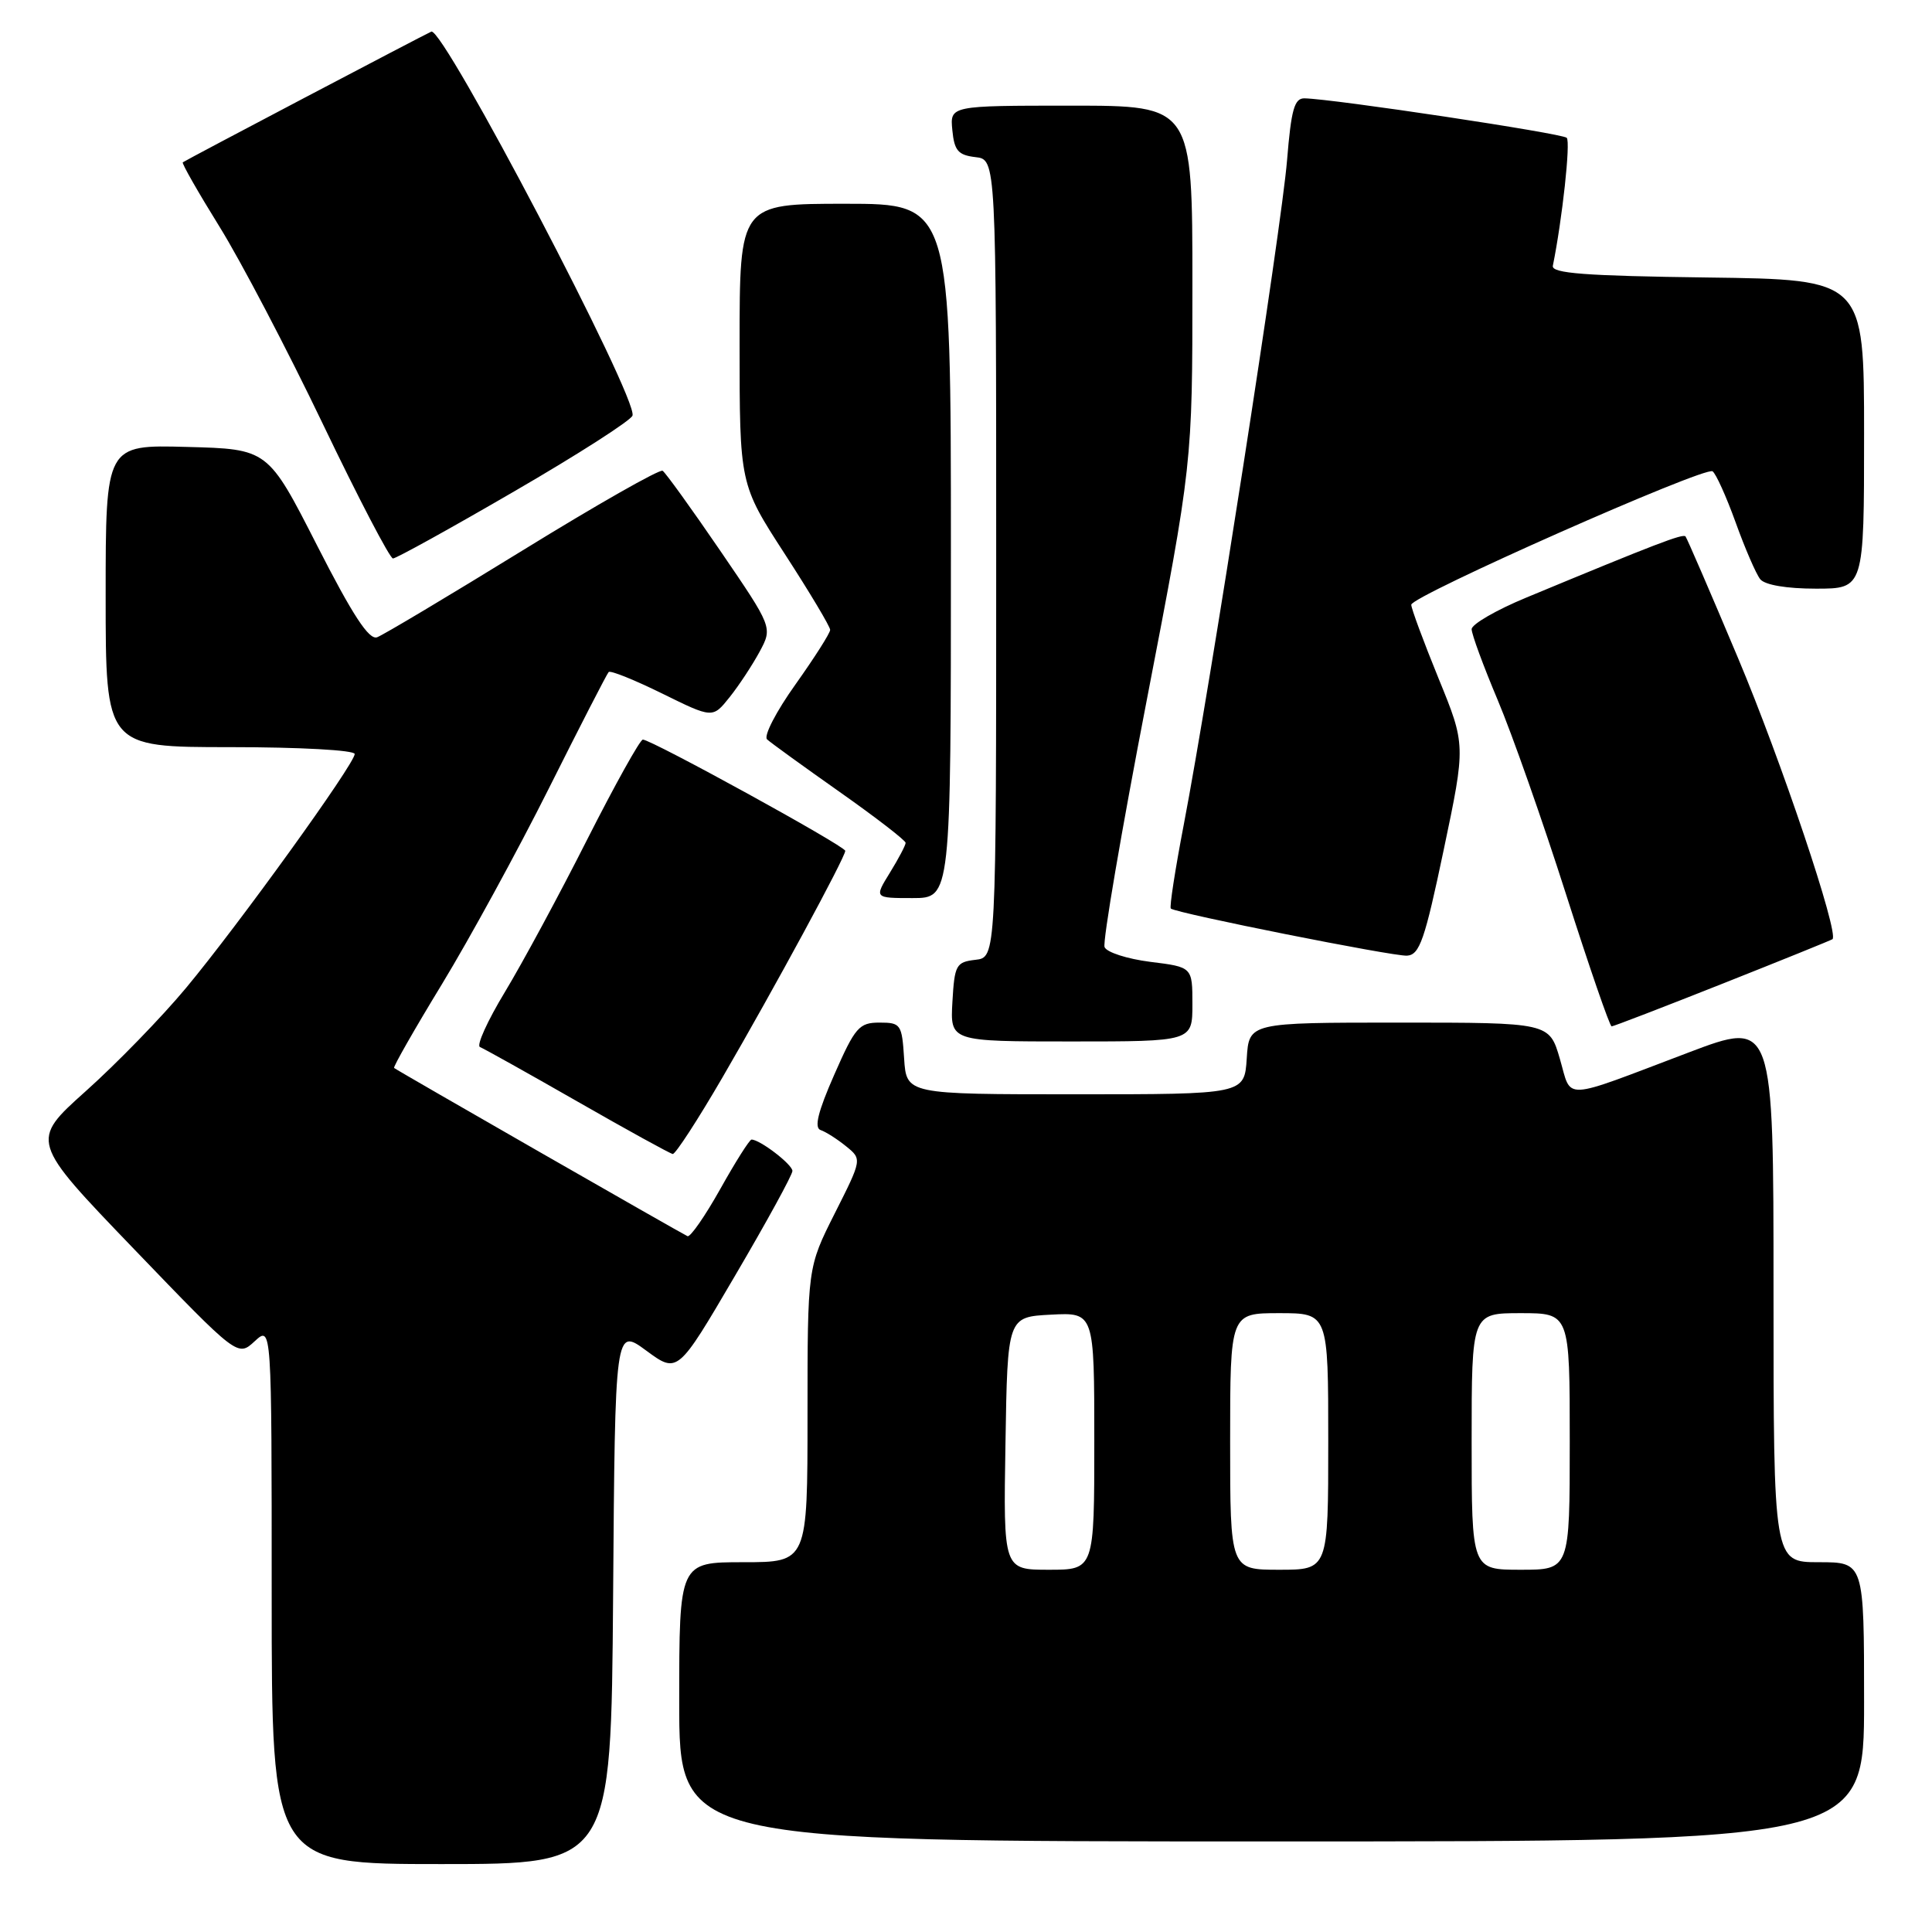 <?xml version="1.0" encoding="UTF-8" standalone="no"?>
<!DOCTYPE svg PUBLIC "-//W3C//DTD SVG 1.1//EN" "http://www.w3.org/Graphics/SVG/1.1/DTD/svg11.dtd" >
<svg xmlns="http://www.w3.org/2000/svg" xmlns:xlink="http://www.w3.org/1999/xlink" version="1.1" viewBox="0 0 256 256">
 <g >
 <path fill="currentColor"
d=" M 81.24 211.46 C 81.50 175.92 81.50 175.92 85.64 178.97 C 89.79 182.02 89.79 182.02 97.39 169.05 C 101.58 161.92 105.00 155.67 105.00 155.16 C 105.00 154.30 100.70 151.00 99.58 151.00 C 99.32 151.00 97.45 153.95 95.44 157.55 C 93.42 161.15 91.47 163.96 91.10 163.80 C 90.29 163.44 52.62 141.85 52.22 141.51 C 52.07 141.38 54.92 136.38 58.57 130.39 C 62.21 124.40 68.58 112.75 72.71 104.50 C 76.84 96.25 80.41 89.30 80.65 89.05 C 80.88 88.80 84.07 90.09 87.75 91.90 C 94.43 95.19 94.43 95.19 96.67 92.39 C 97.91 90.84 99.69 88.13 100.65 86.36 C 102.38 83.14 102.38 83.14 95.44 72.98 C 91.62 67.39 88.18 62.62 87.80 62.38 C 87.41 62.14 79.07 66.88 69.27 72.92 C 59.46 78.96 50.78 84.14 49.97 84.44 C 48.90 84.84 46.74 81.55 42.00 72.25 C 35.50 59.50 35.50 59.50 24.75 59.22 C 14.00 58.93 14.00 58.93 14.00 78.97 C 14.00 99.00 14.00 99.00 30.50 99.00 C 39.71 99.00 47.00 99.40 47.00 99.91 C 47.00 101.21 31.58 122.59 24.64 130.92 C 21.42 134.79 15.45 140.93 11.38 144.57 C 3.99 151.19 3.99 151.19 17.74 165.49 C 31.50 179.80 31.50 179.80 33.75 177.72 C 36.00 175.65 36.00 175.65 36.00 211.33 C 36.00 247.00 36.00 247.00 58.49 247.00 C 80.97 247.00 80.97 247.00 81.24 211.46 Z  M 247.00 225.50 C 247.00 207.00 247.00 207.00 241.00 207.00 C 235.00 207.00 235.00 207.00 235.00 171.10 C 235.00 135.20 235.00 135.20 223.75 139.46 C 206.65 145.94 208.31 145.85 206.69 140.30 C 205.29 135.50 205.29 135.50 185.40 135.50 C 165.50 135.50 165.50 135.50 165.20 140.25 C 164.89 145.00 164.89 145.00 142.50 145.00 C 120.11 145.00 120.11 145.00 119.80 140.25 C 119.51 135.72 119.36 135.50 116.54 135.50 C 113.84 135.50 113.31 136.10 110.54 142.41 C 108.37 147.34 107.86 149.45 108.74 149.74 C 109.42 149.97 110.93 150.93 112.10 151.88 C 114.23 153.60 114.23 153.60 110.61 160.78 C 107.00 167.95 107.00 167.95 107.00 187.48 C 107.00 207.00 107.00 207.00 98.50 207.00 C 90.00 207.00 90.00 207.00 90.00 225.50 C 90.00 244.00 90.00 244.00 168.50 244.00 C 247.00 244.00 247.00 244.00 247.00 225.50 Z  M 95.74 142.75 C 102.59 130.97 112.00 113.60 112.00 112.74 C 112.00 112.11 86.31 98.00 85.18 98.00 C 84.81 98.01 81.49 103.97 77.80 111.25 C 74.12 118.54 69.21 127.63 66.90 131.45 C 64.59 135.27 63.10 138.55 63.60 138.74 C 64.09 138.93 69.90 142.17 76.50 145.95 C 83.10 149.73 88.79 152.86 89.14 152.91 C 89.49 152.96 92.46 148.39 95.74 142.75 Z  M 158.00 133.07 C 158.00 128.14 158.00 128.14 152.42 127.45 C 149.35 127.06 146.62 126.18 146.36 125.49 C 146.09 124.80 148.60 110.10 151.94 92.83 C 158.00 61.43 158.00 61.43 158.00 37.71 C 158.00 14.00 158.00 14.00 141.94 14.00 C 125.87 14.00 125.87 14.00 126.19 17.25 C 126.45 19.96 126.96 20.55 129.25 20.82 C 132.00 21.13 132.00 21.13 132.00 74.00 C 132.00 126.87 132.00 126.87 129.25 127.18 C 126.69 127.48 126.48 127.85 126.20 132.75 C 125.90 138.00 125.90 138.00 141.95 138.00 C 158.00 138.00 158.00 138.00 158.00 133.07 Z  M 228.25 130.34 C 236.09 127.23 242.64 124.58 242.81 124.45 C 243.74 123.75 235.99 100.69 230.28 87.15 C 226.66 78.54 223.53 71.31 223.34 71.08 C 223.00 70.68 219.45 72.04 202.25 79.18 C 198.26 80.83 195.00 82.72 195.00 83.37 C 195.00 84.03 196.55 88.24 198.45 92.75 C 200.35 97.25 204.42 108.82 207.50 118.47 C 210.58 128.11 213.30 136.00 213.55 136.00 C 213.79 136.00 220.41 133.45 228.25 130.34 Z  M 191.30 112.60 C 194.22 98.71 194.22 98.71 190.61 89.88 C 188.63 85.02 187.00 80.63 187.00 80.13 C 187.00 78.98 225.84 61.78 226.92 62.45 C 227.35 62.72 228.73 65.76 229.98 69.22 C 231.22 72.67 232.69 76.06 233.24 76.75 C 233.86 77.51 236.72 78.00 240.62 78.00 C 247.00 78.00 247.00 78.00 247.00 57.52 C 247.00 37.04 247.00 37.04 226.25 36.77 C 210.01 36.56 205.56 36.22 205.76 35.22 C 207.01 29.06 208.13 18.79 207.60 18.26 C 207.00 17.67 176.74 13.11 172.85 13.03 C 171.51 13.01 171.09 14.51 170.54 21.25 C 169.83 30.03 160.32 91.22 156.85 109.30 C 155.71 115.24 154.94 120.23 155.14 120.39 C 155.96 121.03 184.65 126.75 186.44 126.63 C 188.11 126.52 188.79 124.55 191.30 112.60 Z  M 126.00 73.00 C 126.00 27.00 126.00 27.00 112.00 27.00 C 98.00 27.00 98.00 27.00 98.00 45.58 C 98.00 64.16 98.00 64.16 104.00 73.42 C 107.30 78.51 110.00 83.03 110.00 83.46 C 110.00 83.89 107.92 87.15 105.39 90.71 C 102.85 94.27 101.16 97.53 101.64 97.97 C 102.11 98.41 106.44 101.54 111.25 104.93 C 116.06 108.32 120.00 111.36 120.00 111.68 C 120.00 112.00 119.06 113.78 117.92 115.63 C 115.84 119.00 115.84 119.00 120.92 119.00 C 126.00 119.00 126.00 119.00 126.00 73.00 Z  M 68.12 65.12 C 76.54 60.24 83.59 55.72 83.81 55.07 C 84.56 52.82 58.71 3.50 57.15 4.19 C 56.11 4.65 24.55 21.24 24.22 21.51 C 24.06 21.63 26.25 25.47 29.08 30.03 C 31.91 34.59 38.07 46.35 42.77 56.16 C 47.47 65.97 51.66 74.00 52.07 74.00 C 52.49 74.00 59.71 70.01 68.12 65.12 Z  M 133.23 191.25 C 133.50 174.50 133.50 174.50 139.25 174.20 C 145.00 173.90 145.00 173.90 145.00 190.95 C 145.00 208.00 145.00 208.00 138.98 208.00 C 132.95 208.00 132.95 208.00 133.23 191.25 Z  M 163.00 191.00 C 163.00 174.00 163.00 174.00 169.50 174.00 C 176.00 174.00 176.00 174.00 176.00 191.00 C 176.00 208.00 176.00 208.00 169.50 208.00 C 163.00 208.00 163.00 208.00 163.00 191.00 Z  M 195.00 191.00 C 195.00 174.00 195.00 174.00 201.50 174.00 C 208.00 174.00 208.00 174.00 208.00 191.00 C 208.00 208.00 208.00 208.00 201.50 208.00 C 195.00 208.00 195.00 208.00 195.00 191.00 Z "/>
</g>
</svg>